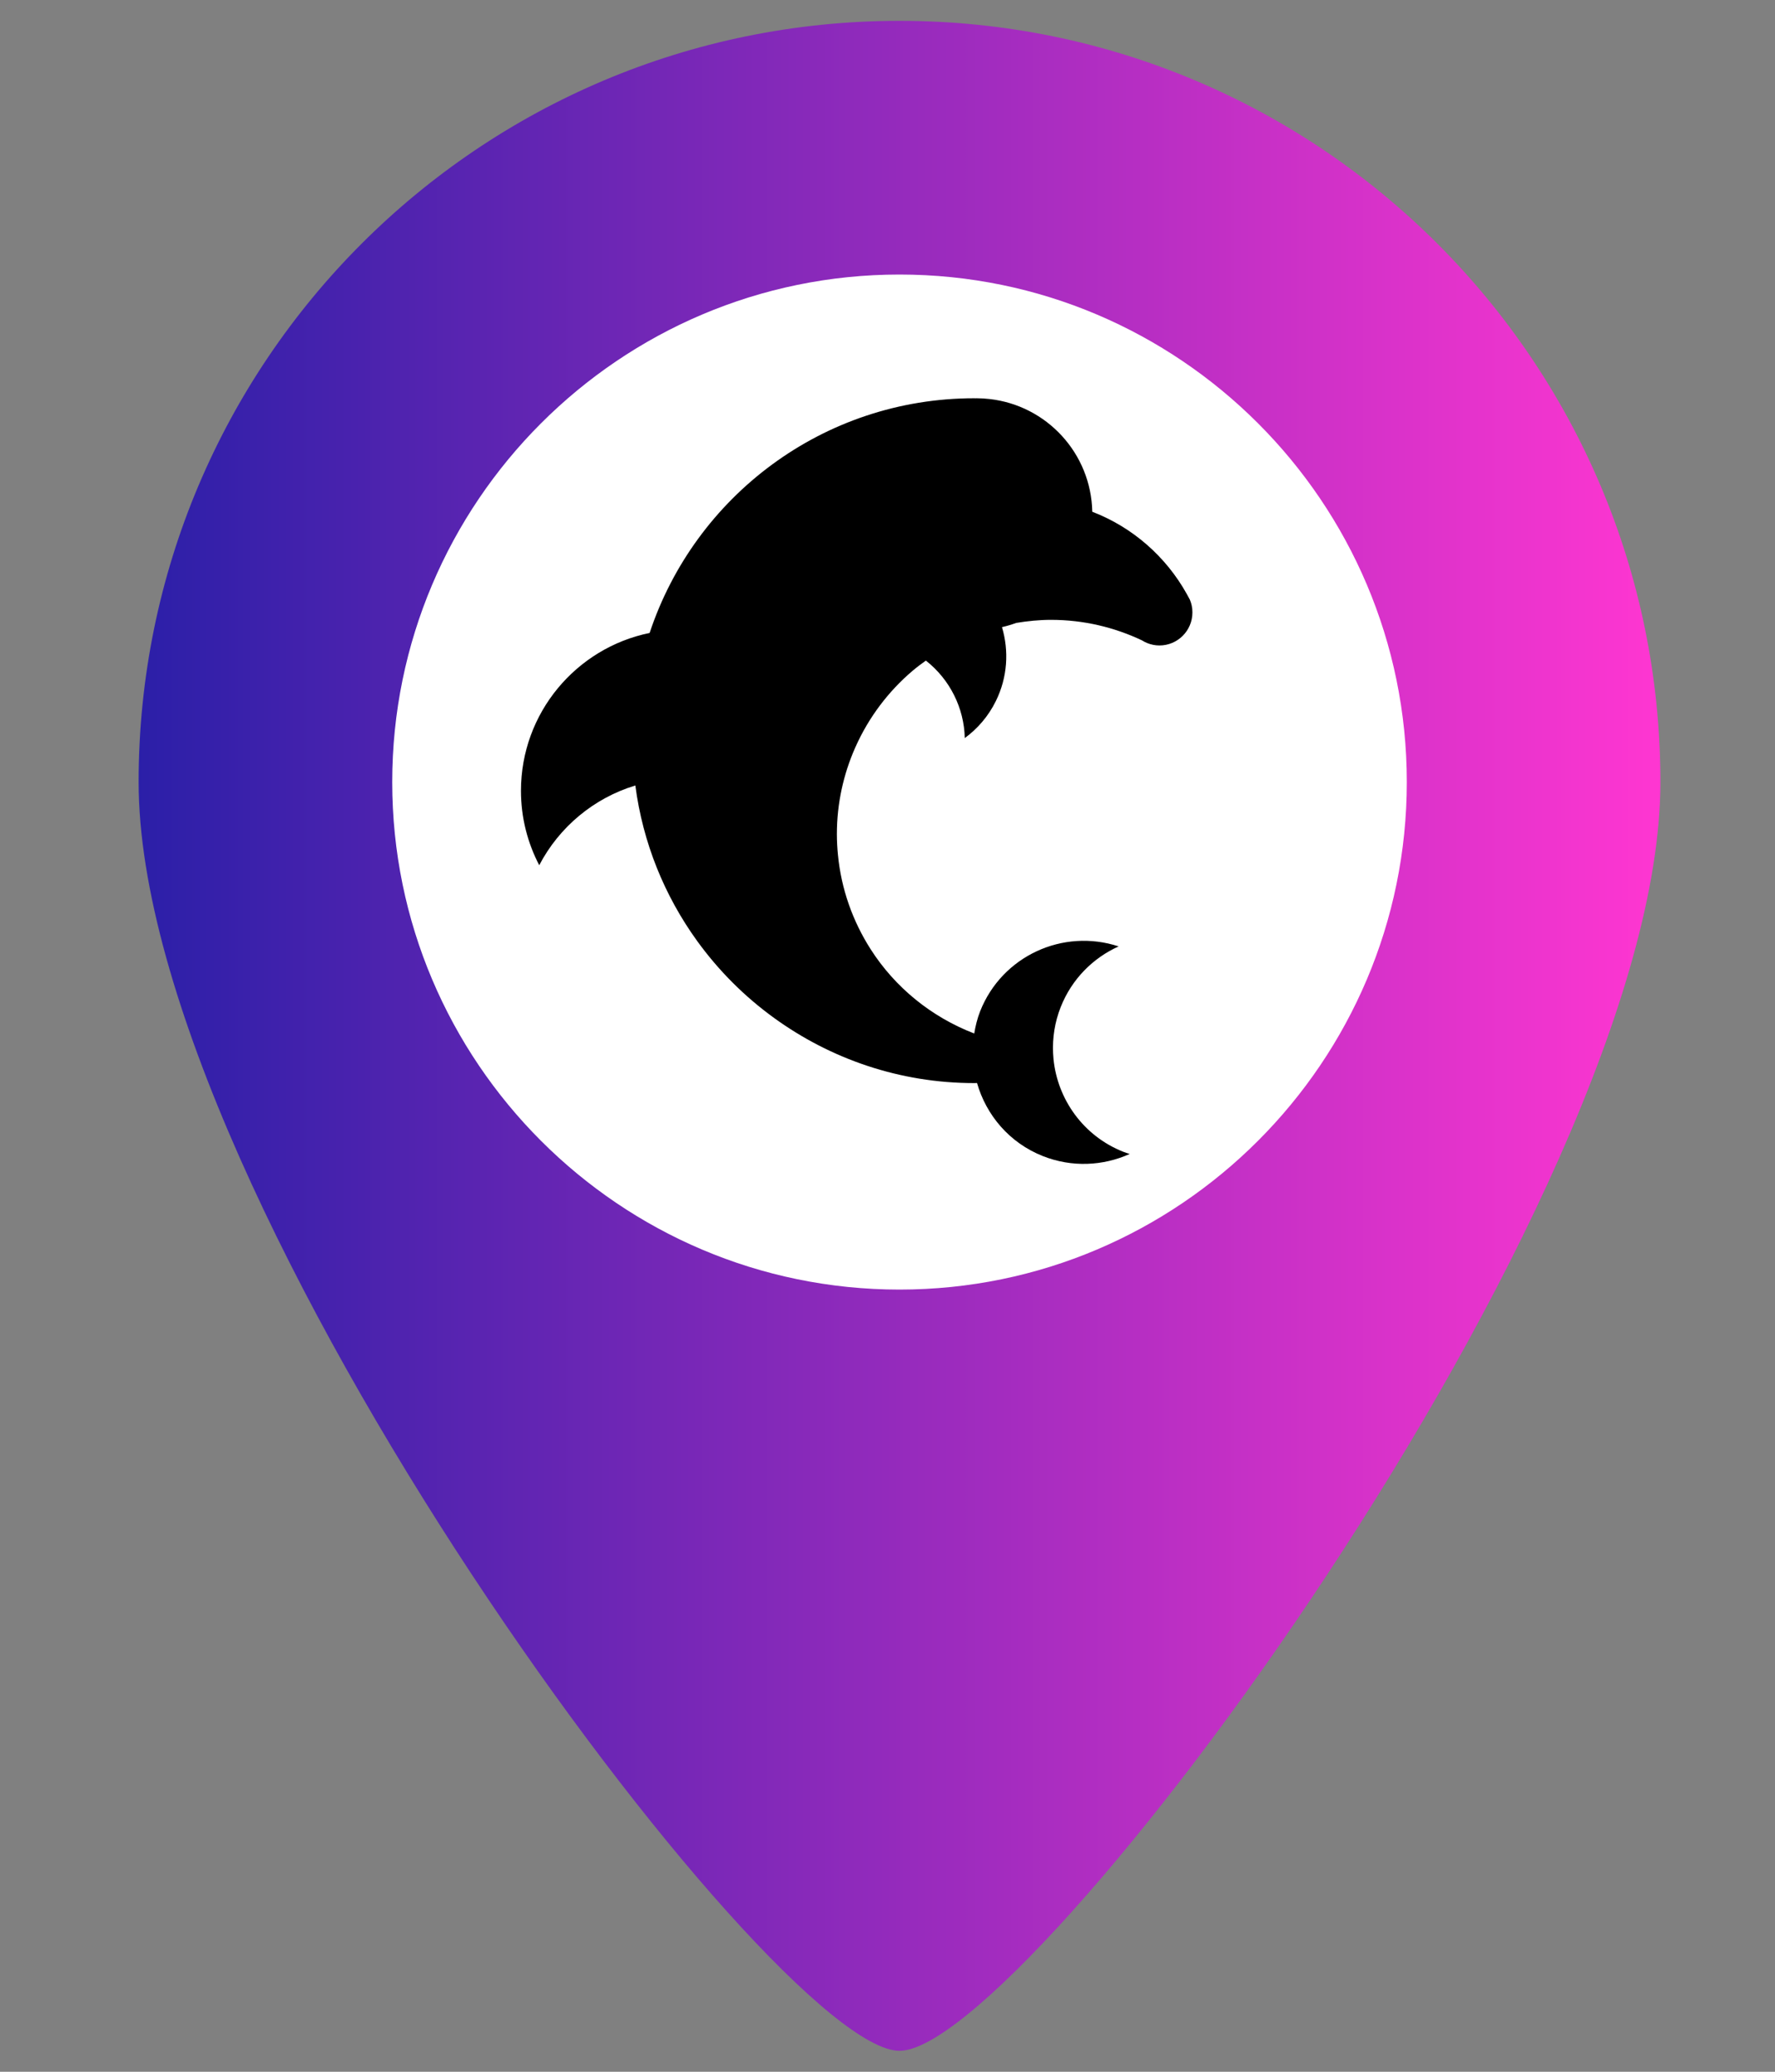<?xml version="1.0" encoding="UTF-8" standalone="no"?>
<svg
   xmlns:dc="http://purl.org/dc/elements/1.1/"
   xmlns:cc="http://creativecommons.org/ns#"
   xmlns:rdf="http://www.w3.org/1999/02/22-rdf-syntax-ns#"
   xmlns:svg="http://www.w3.org/2000/svg"
   xmlns="http://www.w3.org/2000/svg"
   xmlns:xlink="http://www.w3.org/1999/xlink"
   xmlns:sodipodi="http://sodipodi.sourceforge.net/DTD/sodipodi-0.dtd"
   xmlns:inkscape="http://www.inkscape.org/namespaces/inkscape"
   version="1.1"
   id="svg4160"
   viewBox="0 0 30 35"
   height="35"
   width="30"
   inkscape:version="0.91 r13725"
   sodipodi:docname="zoo.svg">
  <rect x="0" y="0" width="30" height="35" fill="#808080" stroke="none"/>
  <sodipodi:namedview
     pagecolor="#ffffff"
     bordercolor="#666666"
     borderopacity="1"
     objecttolerance="10"
     gridtolerance="10"
     guidetolerance="10"
     inkscape:pageopacity="0"
     inkscape:pageshadow="2"
     inkscape:window-width="1366"
     inkscape:window-height="706"
     id="namedview30"
     showgrid="false"
     inkscape:zoom="9.53584"
     inkscape:cx="-0.93986476"
     inkscape:cy="23.885913"
     inkscape:window-x="-4"
     inkscape:window-y="-4"
     inkscape:window-maximized="1"
     inkscape:current-layer="svg4160" />
  <defs
     id="defs4162">
    <linearGradient
       gradientTransform="matrix(0.067,0,0,0.067,-1.945,0.352)"
       gradientUnits="userSpaceOnUse"
       xlink:href="#linearGradient4587"
       id="linearGradient4304-5"
       y2="256"
       x2="448"
       y1="256"
       x1="64" />
    <linearGradient
       id="linearGradient4587">
      <stop
         offset="0"
         style="stop-color:#2b1fa8;stop-opacity:1"
         id="stop4589" />
      <stop
         offset="1"
         style="stop-color:#ff36d1;stop-opacity:1"
         id="stop4591" />
    </linearGradient>
  </defs>
  <circle
     style="fill:#ffffff;stroke:#ffffff;stroke-width:0.253"
     id="path3408"
     cx="15.556"
     cy="13.433"
     r="9.92" />
  <path
     inkscape:connector-curvature="0"
     style="fill:url(#linearGradient4304-5);fill-opacity:1"
     id="path2994-5"
     d="m 15.203,0.352 c -7.102,0 -12.86,5.758 -12.86,12.86 0,7.102 10.717,21.434 12.86,21.434 2.143,0 12.86,-14.332 12.86,-21.434 0,-7.102 -5.758,-12.86 -12.86,-12.86 z m 0,21.434 c -4.729,0 -8.574,-3.847 -8.574,-8.574 0,-4.726 3.845,-8.574 8.574,-8.574 4.729,0 8.574,3.847 8.574,8.574 0,4.726 -3.845,8.574 -8.574,8.574 z" />
  <ellipse
     style="fill:#ffffff;stroke:#ffffff"
     id="path4687"
     cx="19.039"
     cy="10.418"
     rx="0.019"
     ry="0.037" />
  <g
     id="g4791"
     transform="matrix(0.276,0,0,0.276,8.012,6.728)"
     style="fill:#000000">
    <path
       id="path4753"
       d="M 43.834,12.327 C 43.774,12.209 43.708,12.094 43.644,11.978 42.371,9.693 40.327,7.896 37.859,6.947 37.785,3.364 35.061,0.436 31.564,0.047 31.303,0.018 31.04,0 30.772,0 30.749,0 30.727,0.003 30.705,0.003 30.682,0.003 30.66,0 30.637,0 21.367,0 13.517,6.024 10.752,14.366 6.256,15.285 2.873,19.263 2.873,24.03 c 0,1.644 0.408,3.19 1.119,4.553 1.215,-2.328 3.331,-4.106 5.885,-4.881 0.462,3.521 1.793,6.761 3.777,9.507 1.314,1.818 2.908,3.413 4.725,4.727 3.449,2.495 7.675,3.983 12.258,3.983 0.055,0 0.109,-0.005 0.164,-0.005 0.563,1.964 1.979,3.659 4.025,4.47 1.789,0.709 3.697,0.606 5.324,-0.127 -0.13,-0.043 -0.261,-0.081 -0.39,-0.132 -2.457,-0.974 -4.029,-3.215 -4.276,-5.675 -0.012,-0.118 -0.02,-0.236 -0.025,-0.354 -0.045,-0.941 0.099,-1.906 0.469,-2.838 0.681,-1.718 1.983,-3.002 3.544,-3.706 -3.407,-1.121 -7.138,0.586 -8.478,3.964 -0.178,0.45 -0.287,0.908 -0.364,1.367 -2.63,-1.012 -4.858,-2.827 -6.354,-5.174 -1.082,-1.699 -1.791,-3.657 -1.993,-5.768 -0.04,-0.416 -0.064,-0.837 -0.064,-1.263 0,-1.889 0.407,-3.681 1.126,-5.303 0.004,-0.01 0.01,-0.02 0.014,-0.03 0.807,-1.809 2.009,-3.402 3.5,-4.667 0.259,-0.22 0.534,-0.422 0.809,-0.621 1.481,1.162 2.341,2.913 2.383,4.743 0.782,-0.573 1.444,-1.333 1.902,-2.263 0.722,-1.465 0.81,-3.076 0.376,-4.527 0.298,-0.068 0.589,-0.155 0.872,-0.258 0.695,-0.114 1.404,-0.188 2.132,-0.188 1.998,0 3.884,0.457 5.575,1.259 0.098,0.061 0.201,0.117 0.309,0.16 0.233,0.094 0.487,0.149 0.754,0.149 1.115,0 2.019,-0.904 2.019,-2.019 0.003,-0.279 -0.054,-0.544 -0.156,-0.786 z"
       style="fill:#000000"
       inkscape:connector-curvature="0" />
    <g
       id="g4755"
       style="fill:#000000" />
    <g
       id="g4757"
       style="fill:#000000" />
    <g
       id="g4759"
       style="fill:#000000" />
    <g
       id="g4761"
       style="fill:#000000" />
    <g
       id="g4763"
       style="fill:#000000" />
    <g
       id="g4765"
       style="fill:#000000" />
    <g
       id="g4767"
       style="fill:#000000" />
    <g
       id="g4769"
       style="fill:#000000" />
    <g
       id="g4771"
       style="fill:#000000" />
    <g
       id="g4773"
       style="fill:#000000" />
    <g
       id="g4775"
       style="fill:#000000" />
    <g
       id="g4777"
       style="fill:#000000" />
    <g
       id="g4779"
       style="fill:#000000" />
    <g
       id="g4781"
       style="fill:#000000" />
    <g
       id="g4783"
       style="fill:#000000" />
  </g>
</svg>
